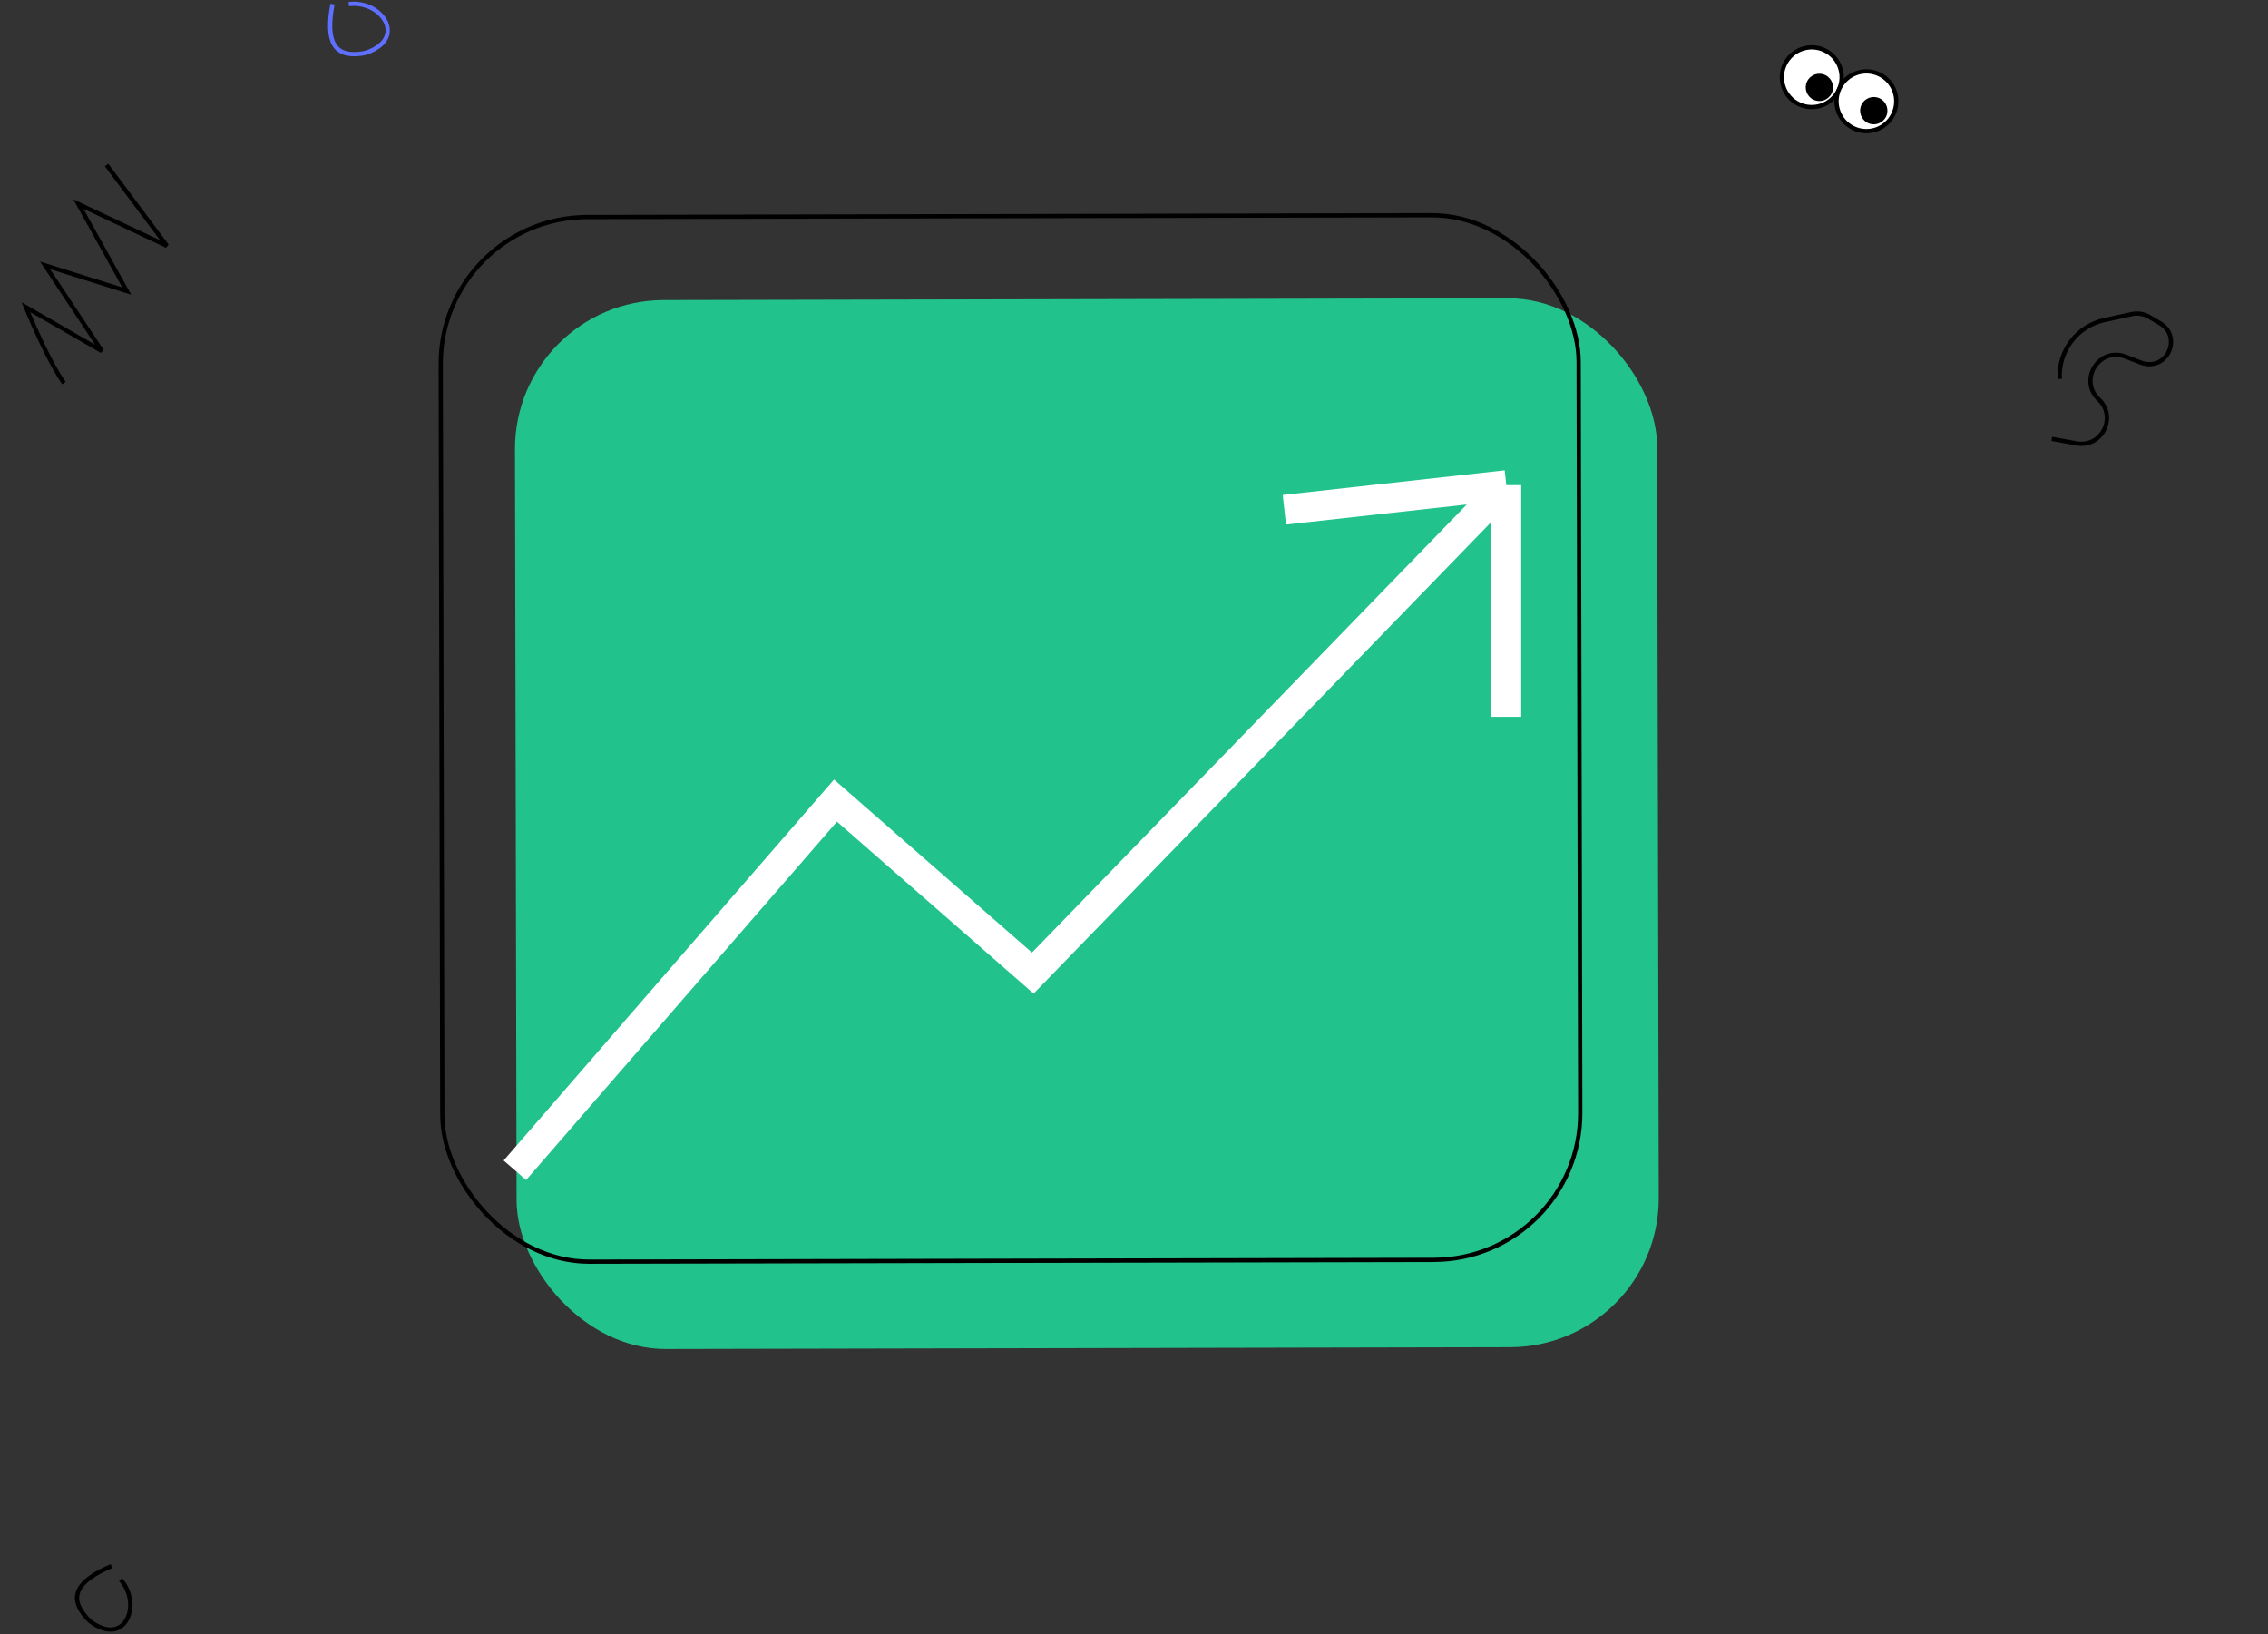 <svg width="533" height="384" viewBox="0 0 533 384" fill="none" xmlns="http://www.w3.org/2000/svg">
<rect x="0" y="0" width="533" height="384" fill="#333333" stroke="none"/>
<g clip-path="url(#clip0_19_13)">
<path d="M26.211 368.019C18.213 371.439 15.923 375.173 20.305 380.111C21.289 381.219 22.51 381.991 23.856 382.503C30.239 384.934 32.874 376.308 28.343 371.197" stroke="black"/>
</g>
<g clip-path="url(#clip1_19_13)">
<path d="M15.023 90.006C11.894 85.646 7.766 76.314 6.094 72.194L23.948 82.5L10.595 62.358L29.792 68.398L18.413 47.941L39.23 57.772L25.047 38.776" stroke="black"/>
</g>
<rect x="120.95" y="70.589" width="268.422" height="246.484" rx="35" transform="rotate(-0.122 120.95 70.589)" fill="#22CD94" fill-opacity="0.93"/>
<rect x="103.501" y="51.072" width="267.422" height="245.484" rx="34.5" transform="rotate(-0.122 103.501 51.072)" stroke="black"/>
<path d="M121 275L196.348 188.129L242.716 228.669L354 114M354 114V168.439M354 114L301.836 119.791" stroke="white" stroke-width="7"/>
<g clip-path="url(#clip2_19_13)">
<path d="M78.142 0.971C76.527 9.519 78.352 13.5 84.894 12.612C86.363 12.412 87.683 11.828 88.859 10.996C94.434 7.049 88.738 0.056 81.969 0.971" stroke="#5F6FFF"/>
</g>
<path d="M484.056 89.055V89.055C483.684 82.479 488.145 76.608 494.58 75.203L500.966 73.81C502.378 73.501 503.854 73.738 505.098 74.473L507.647 75.977C512.527 78.857 509.861 86.358 504.258 85.512V85.512C503.884 85.456 503.517 85.358 503.164 85.221L499.534 83.814C493.346 81.415 488.379 89.303 493.218 93.846V93.846C497.608 97.968 493.921 105.272 487.997 104.188L482.191 103.125" stroke="black"/>
<g clip-path="url(#clip3_19_13)">
<path d="M422.742 24.475C426.237 26.153 430.431 24.679 432.109 21.184C433.786 17.689 432.313 13.495 428.818 11.818C425.323 10.14 421.129 11.613 419.451 15.109C417.774 18.604 419.247 22.797 422.742 24.475Z" fill="white" stroke="black" stroke-linecap="round" stroke-linejoin="round"/>
<path d="M435.581 30.127C439.076 31.805 443.269 30.332 444.947 26.836C446.625 23.341 445.151 19.148 441.656 17.47C438.161 15.792 433.967 17.266 432.29 20.761C430.612 24.256 432.085 28.45 435.581 30.127Z" fill="white" stroke="black" stroke-linecap="round" stroke-linejoin="round"/>
<path d="M426.183 23.431C427.781 24.198 429.699 23.524 430.466 21.926C431.233 20.328 430.559 18.41 428.961 17.643C427.363 16.876 425.445 17.55 424.678 19.148C423.911 20.746 424.585 22.664 426.183 23.431Z" fill="black"/>
<path d="M438.965 28.901C440.563 29.668 442.48 28.994 443.248 27.396C444.015 25.798 443.341 23.88 441.743 23.113C440.145 22.346 438.227 23.02 437.46 24.618C436.693 26.216 437.366 28.134 438.965 28.901Z" fill="black"/>
</g>
<defs>
<clipPath id="clip0_19_13">
<rect width="15" height="17" fill="white" transform="translate(17 367)"/>
</clipPath>
<clipPath id="clip1_19_13">
<rect width="37" height="51" fill="white" transform="translate(0.204 41.742) rotate(-9.099)"/>
</clipPath>
<clipPath id="clip2_19_13">
<rect width="15" height="14" fill="white" transform="translate(77)"/>
</clipPath>
<clipPath id="clip3_19_13">
<rect width="30" height="16" fill="white" transform="translate(421.924 7) rotate(25.641)"/>
</clipPath>
</defs>
</svg>
